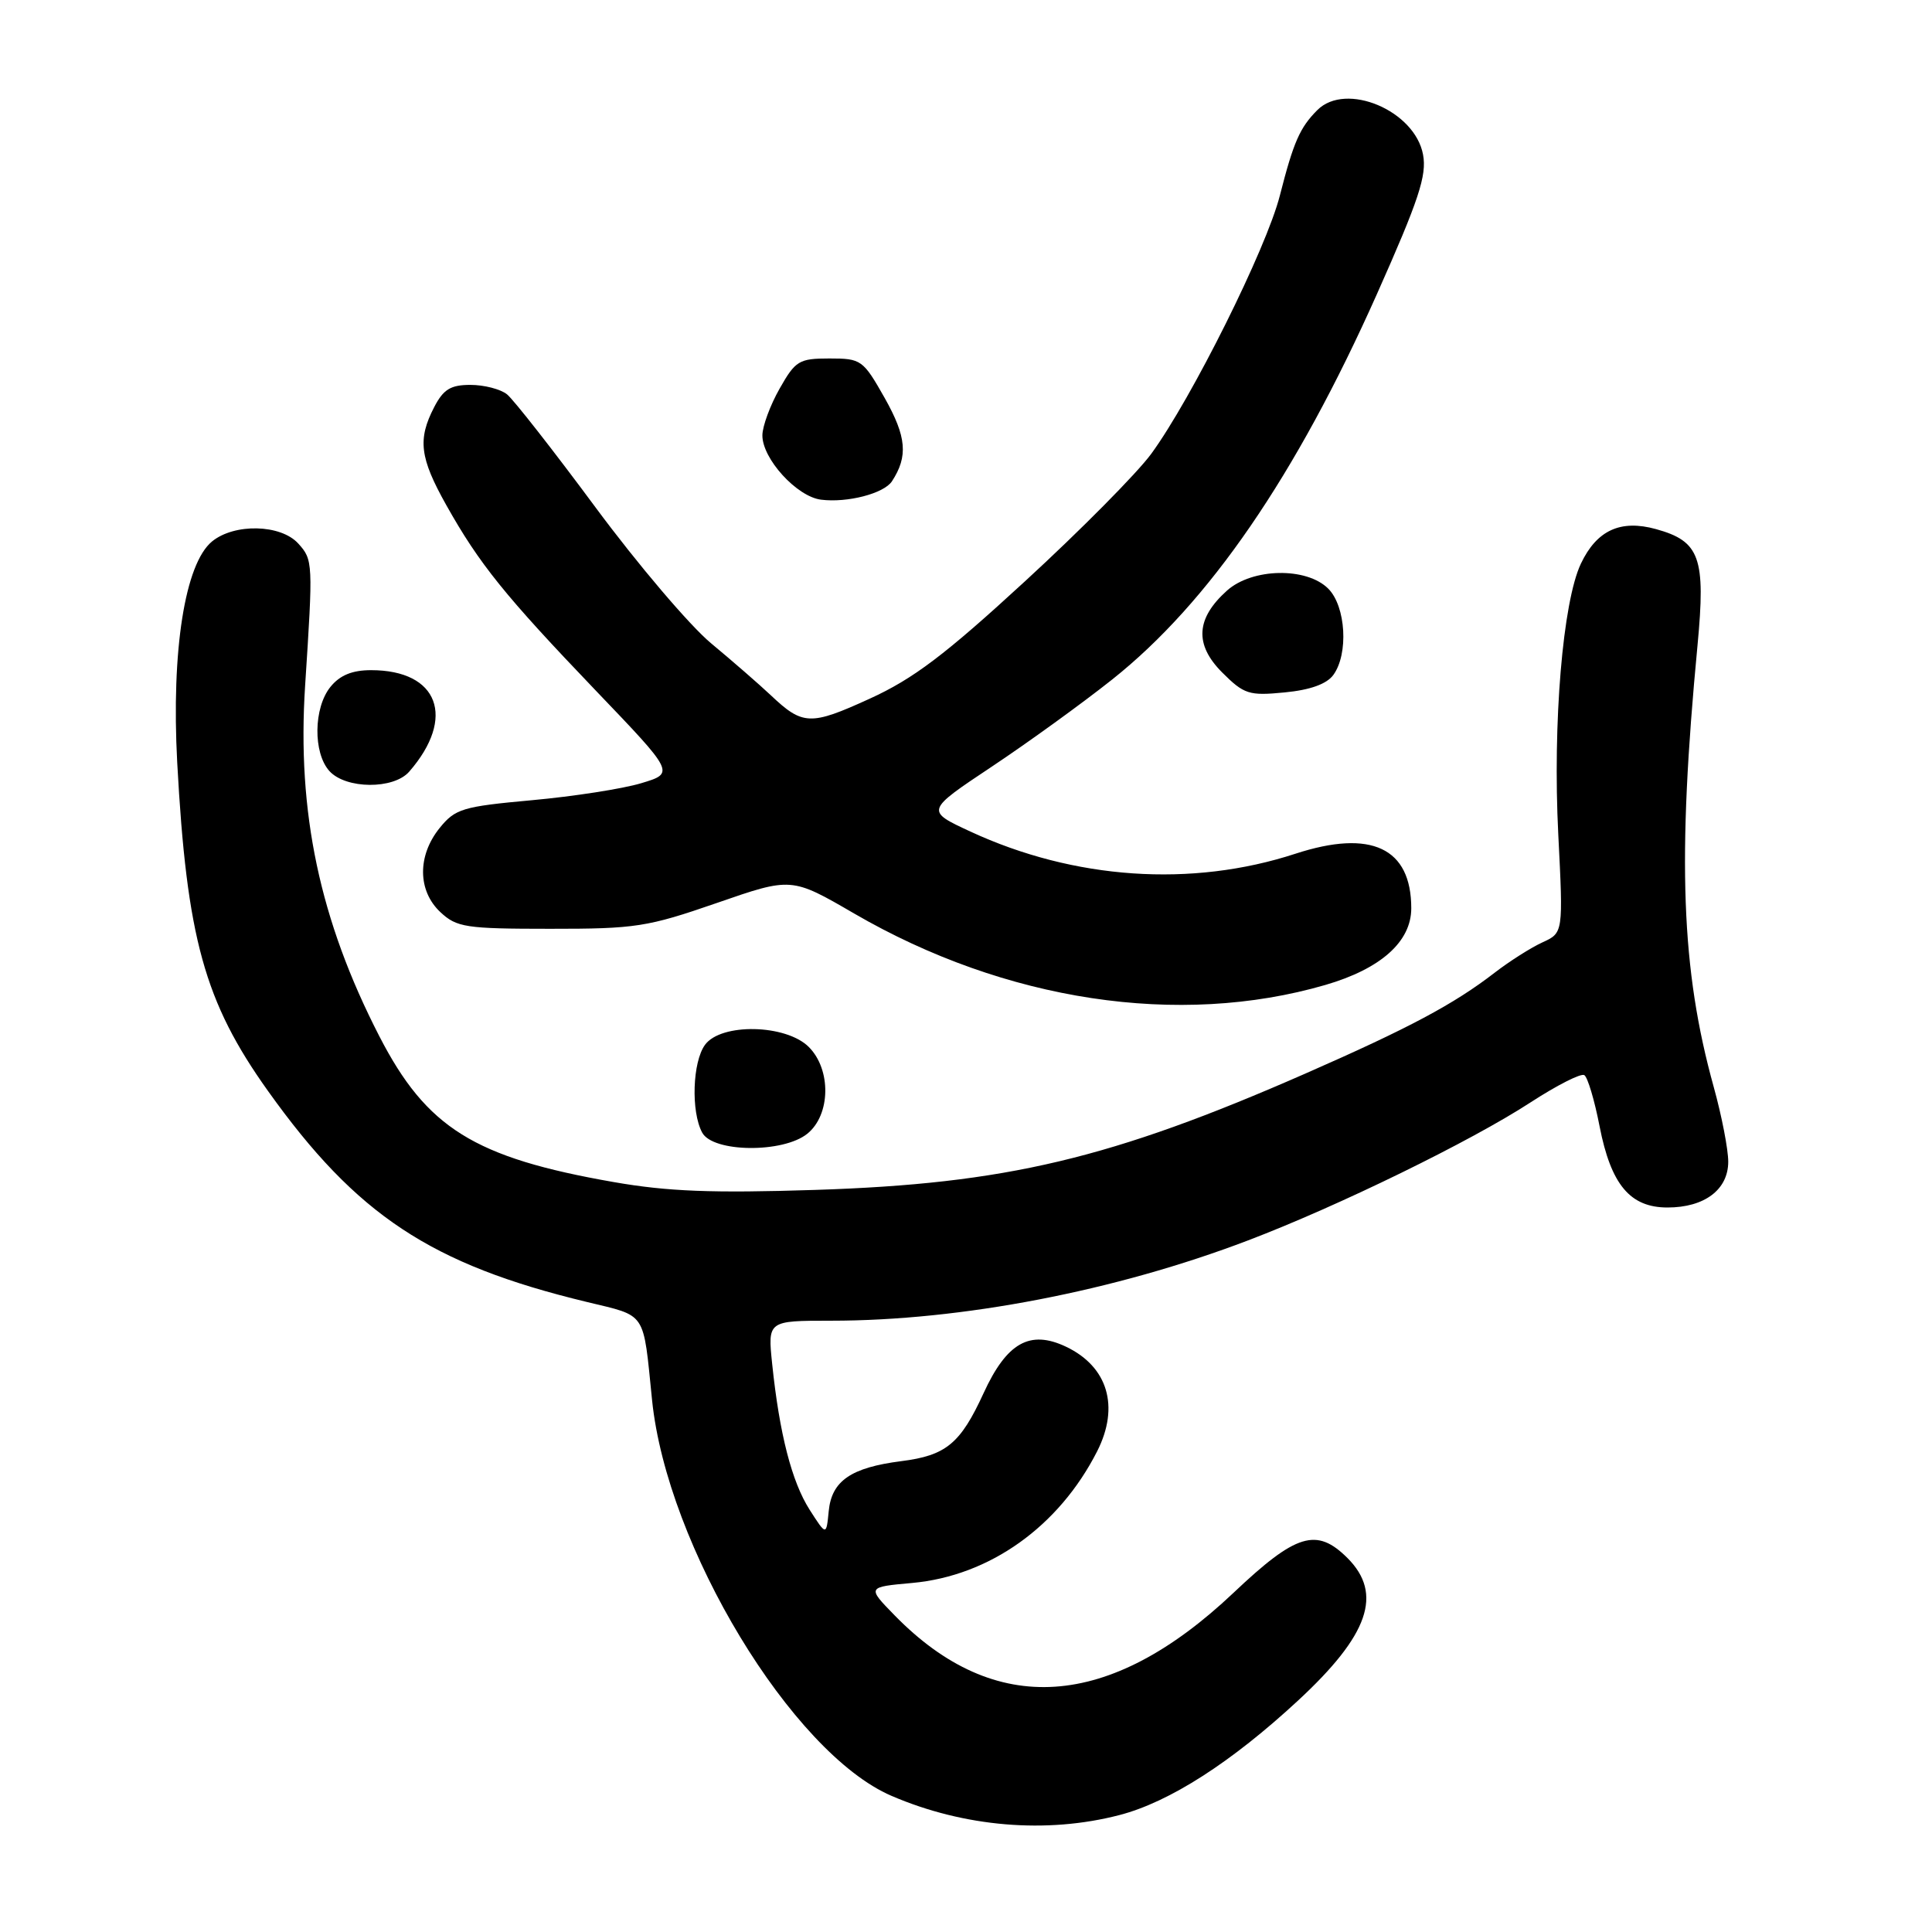 <?xml version="1.0" encoding="UTF-8" standalone="no"?>
<!DOCTYPE svg PUBLIC "-//W3C//DTD SVG 1.1//EN" "http://www.w3.org/Graphics/SVG/1.1/DTD/svg11.dtd" >
<svg xmlns="http://www.w3.org/2000/svg" xmlns:xlink="http://www.w3.org/1999/xlink" version="1.1" viewBox="0 0 256 256">
 <g >
 <path fill="currentColor"
d=" M 148.35 240.50 C 154.96 238.78 163.17 233.51 171.99 225.34 C 181.38 216.65 183.28 211.19 178.55 206.45 C 174.46 202.37 171.75 203.19 163.44 211.06 C 146.97 226.64 131.83 227.65 118.54 214.04 C 114.88 210.29 114.88 210.29 120.87 209.75 C 131.12 208.82 140.31 202.28 145.38 192.30 C 148.38 186.38 146.80 181.08 141.24 178.44 C 136.46 176.18 133.40 177.91 130.33 184.60 C 127.26 191.29 125.36 192.86 119.43 193.61 C 112.76 194.46 110.20 196.22 109.81 200.23 C 109.49 203.50 109.49 203.50 107.28 200.05 C 104.92 196.35 103.28 189.99 102.32 180.76 C 101.72 175.00 101.72 175.00 110.13 175.00 C 127.37 175.00 147.78 171.07 165.40 164.35 C 177.35 159.80 194.92 151.21 202.81 146.07 C 206.29 143.81 209.49 142.18 209.93 142.46 C 210.37 142.73 211.28 145.77 211.95 149.23 C 213.46 156.97 215.99 160.00 220.95 160.00 C 225.86 160.00 229.00 157.63 229.00 153.93 C 229.00 152.30 228.14 147.86 227.08 144.04 C 222.76 128.45 222.22 113.96 224.93 85.50 C 226.03 73.88 225.25 71.72 219.43 70.11 C 214.73 68.81 211.58 70.26 209.48 74.68 C 207.07 79.76 205.73 95.78 206.48 110.56 C 207.14 123.61 207.14 123.61 204.38 124.87 C 202.87 125.56 200.02 127.37 198.06 128.88 C 192.65 133.06 186.72 136.22 173.00 142.24 C 147.25 153.54 133.26 156.86 108.00 157.67 C 94.40 158.11 88.45 157.88 81.32 156.63 C 62.83 153.40 56.52 149.47 50.25 137.28 C 42.37 121.95 39.34 107.65 40.43 90.85 C 41.49 74.55 41.48 74.18 39.52 72.02 C 37.20 69.46 31.05 69.32 28.09 71.75 C 24.50 74.71 22.69 86.21 23.48 101.00 C 24.74 124.27 27.08 132.75 35.51 144.56 C 47.25 161.02 57.09 167.53 77.73 172.51 C 85.77 174.46 85.19 173.60 86.40 185.50 C 88.37 204.88 104.94 232.29 118.13 237.96 C 127.75 242.10 138.68 243.02 148.35 240.50 Z  M 106.98 150.22 C 110.07 147.72 110.16 141.72 107.17 138.73 C 104.15 135.71 95.55 135.53 93.42 138.44 C 91.76 140.71 91.54 147.28 93.04 150.07 C 94.45 152.72 103.77 152.82 106.98 150.22 Z  M 175.62 130.51 C 182.97 128.37 187.00 124.77 187.00 120.35 C 187.00 112.35 181.69 109.85 171.66 113.12 C 157.89 117.62 142.31 116.55 128.57 110.18 C 122.64 107.43 122.64 107.43 131.41 101.59 C 136.23 98.38 143.42 93.18 147.38 90.03 C 160.18 79.86 171.72 63.05 182.47 38.92 C 188.00 26.50 189.08 23.24 188.56 20.48 C 187.47 14.64 178.35 10.80 174.56 14.58 C 172.23 16.91 171.40 18.82 169.59 25.90 C 167.81 32.92 157.90 52.81 152.54 60.14 C 150.67 62.69 143.15 70.29 135.82 77.02 C 125.22 86.77 121.02 89.95 115.22 92.59 C 107.38 96.17 106.37 96.13 102.13 92.12 C 100.60 90.68 97.04 87.58 94.21 85.23 C 91.39 82.88 84.50 74.78 78.91 67.23 C 73.32 59.68 68.04 52.94 67.18 52.25 C 66.32 51.56 64.14 51.00 62.33 51.00 C 59.71 51.00 58.75 51.59 57.53 53.95 C 55.32 58.22 55.62 60.66 59.13 66.92 C 63.52 74.74 66.89 78.91 78.91 91.47 C 89.42 102.44 89.42 102.44 84.96 103.78 C 82.51 104.52 76.00 105.53 70.50 106.03 C 61.29 106.87 60.32 107.16 58.25 109.72 C 55.29 113.39 55.33 118.03 58.35 120.86 C 60.51 122.88 61.70 123.07 72.89 123.07 C 84.21 123.08 85.80 122.83 94.98 119.65 C 104.87 116.22 104.87 116.22 113.19 121.05 C 133.21 132.67 156.21 136.15 175.62 130.51 Z  M 54.22 102.25 C 60.46 95.09 58.10 88.80 49.17 88.80 C 46.67 88.80 45.04 89.47 43.79 91.01 C 41.54 93.78 41.47 99.76 43.65 102.17 C 45.83 104.57 52.15 104.62 54.22 102.25 Z  M 176.67 89.44 C 178.71 86.65 178.34 80.34 176.00 78.00 C 173.12 75.12 165.94 75.26 162.59 78.25 C 158.46 81.95 158.25 85.40 161.94 89.10 C 164.84 92.00 165.50 92.21 170.21 91.75 C 173.59 91.43 175.79 90.64 176.67 89.44 Z  M 118.19 63.77 C 120.35 60.46 120.12 57.88 117.24 52.76 C 114.36 47.67 114.12 47.50 109.91 47.50 C 105.88 47.50 105.40 47.79 103.30 51.50 C 102.05 53.70 101.03 56.48 101.02 57.67 C 100.99 60.77 105.58 65.81 108.79 66.21 C 112.29 66.65 117.13 65.39 118.19 63.77 Z "/>
</g>
</svg>